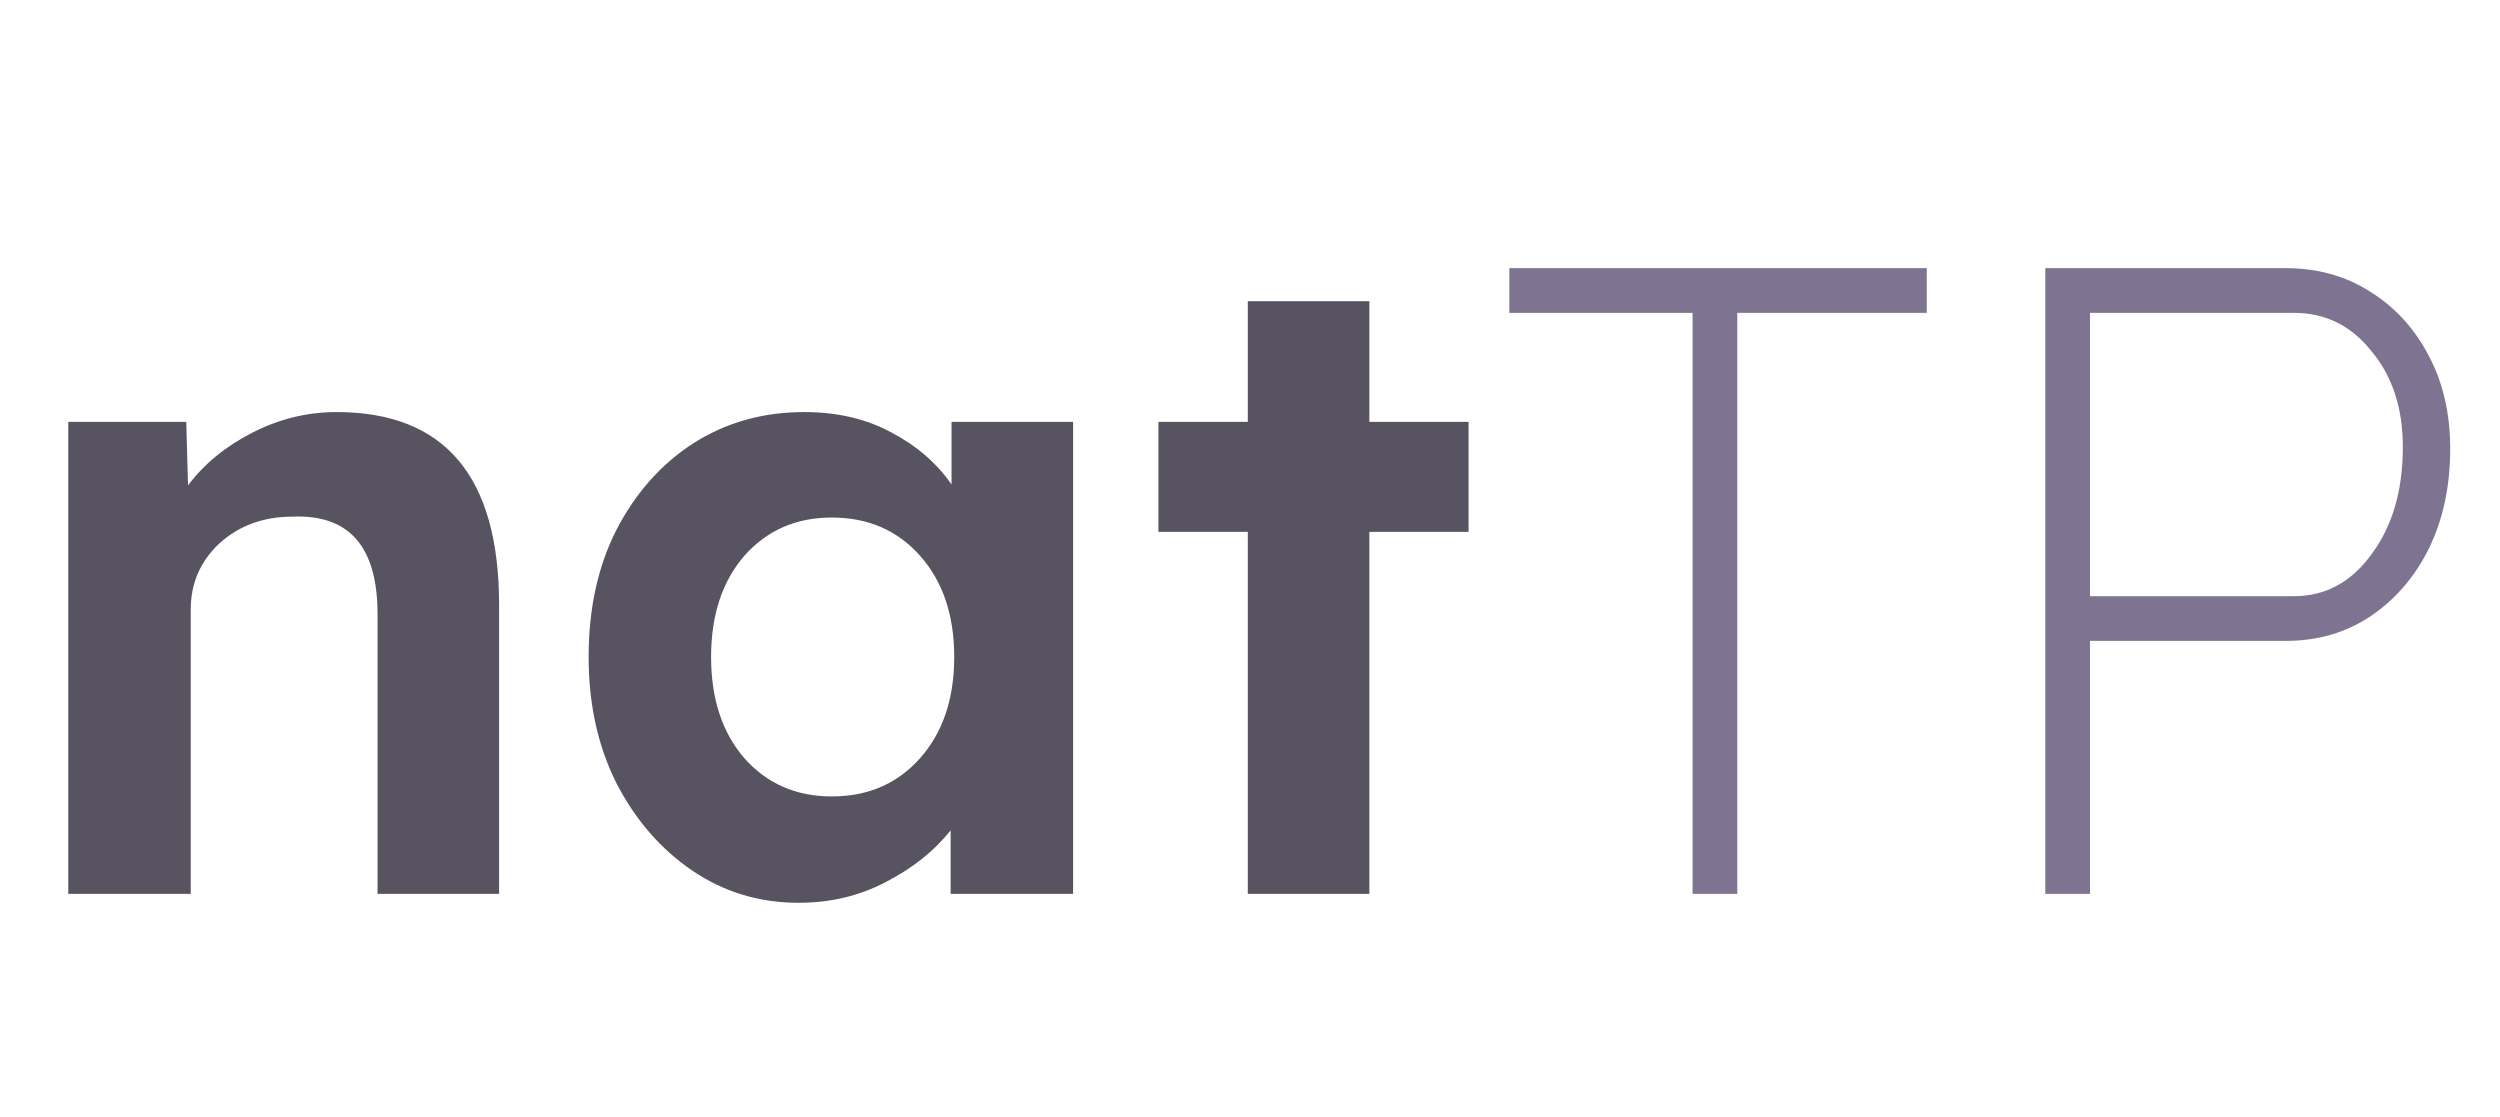<svg width="179" height="80" viewBox="0 0 179 80" fill="none" xmlns="http://www.w3.org/2000/svg">
<path d="M4.888 64V30.208H13.336L13.464 34.752C14.616 33.216 16.152 31.957 18.072 30.976C19.992 29.995 21.997 29.504 24.088 29.504C31.853 29.504 35.736 34.112 35.736 43.328V64H27.032V43.968C27.032 39.147 25.005 36.821 20.952 36.992C18.861 36.992 17.112 37.632 15.704 38.912C14.338 40.192 13.656 41.771 13.656 43.648V64H4.888ZM57.186 64.64C54.37 64.64 51.832 63.872 49.57 62.336C47.309 60.8 45.496 58.709 44.13 56.064C42.808 53.419 42.146 50.411 42.146 47.04C42.146 43.584 42.808 40.555 44.13 37.952C45.496 35.307 47.33 33.237 49.634 31.744C51.981 30.251 54.626 29.504 57.57 29.504C59.96 29.504 62.05 29.995 63.842 30.976C65.634 31.915 67.064 33.152 68.13 34.688V30.208H76.834V64H68.066V59.456C66.872 60.949 65.314 62.187 63.394 63.168C61.517 64.149 59.448 64.64 57.186 64.64ZM59.554 57.024C62.157 57.024 64.269 56.107 65.89 54.272C67.512 52.437 68.322 50.027 68.322 47.04C68.322 44.053 67.512 41.643 65.89 39.808C64.269 37.973 62.157 37.056 59.554 37.056C56.994 37.056 54.904 37.973 53.282 39.808C51.704 41.643 50.914 44.053 50.914 47.04C50.914 50.027 51.704 52.437 53.282 54.272C54.904 56.107 56.994 57.024 59.554 57.024ZM89.342 64V38.08H82.942V30.208H89.342V21.568H98.046V30.208H105.15V38.08H98.046V64H89.342Z" fill="#585361"/>
<path d="M121.189 64V22.4H108.069V19.2H137.957V22.4H124.389V64H121.189ZM146.443 64V19.2H163.659C165.921 19.2 167.926 19.755 169.675 20.864C171.467 21.973 172.875 23.509 173.899 25.472C174.923 27.392 175.435 29.611 175.435 32.128C175.435 34.816 174.923 37.205 173.899 39.296C172.875 41.344 171.467 42.965 169.675 44.16C167.926 45.312 165.921 45.888 163.659 45.888H149.643V64H146.443ZM149.643 42.688H164.235C166.497 42.688 168.353 41.685 169.803 39.68C171.297 37.675 172.043 35.115 172.043 32C172.043 29.227 171.297 26.944 169.803 25.152C168.353 23.317 166.497 22.4 164.235 22.4H149.643V42.688Z" fill="#7E7492"/>
</svg>
